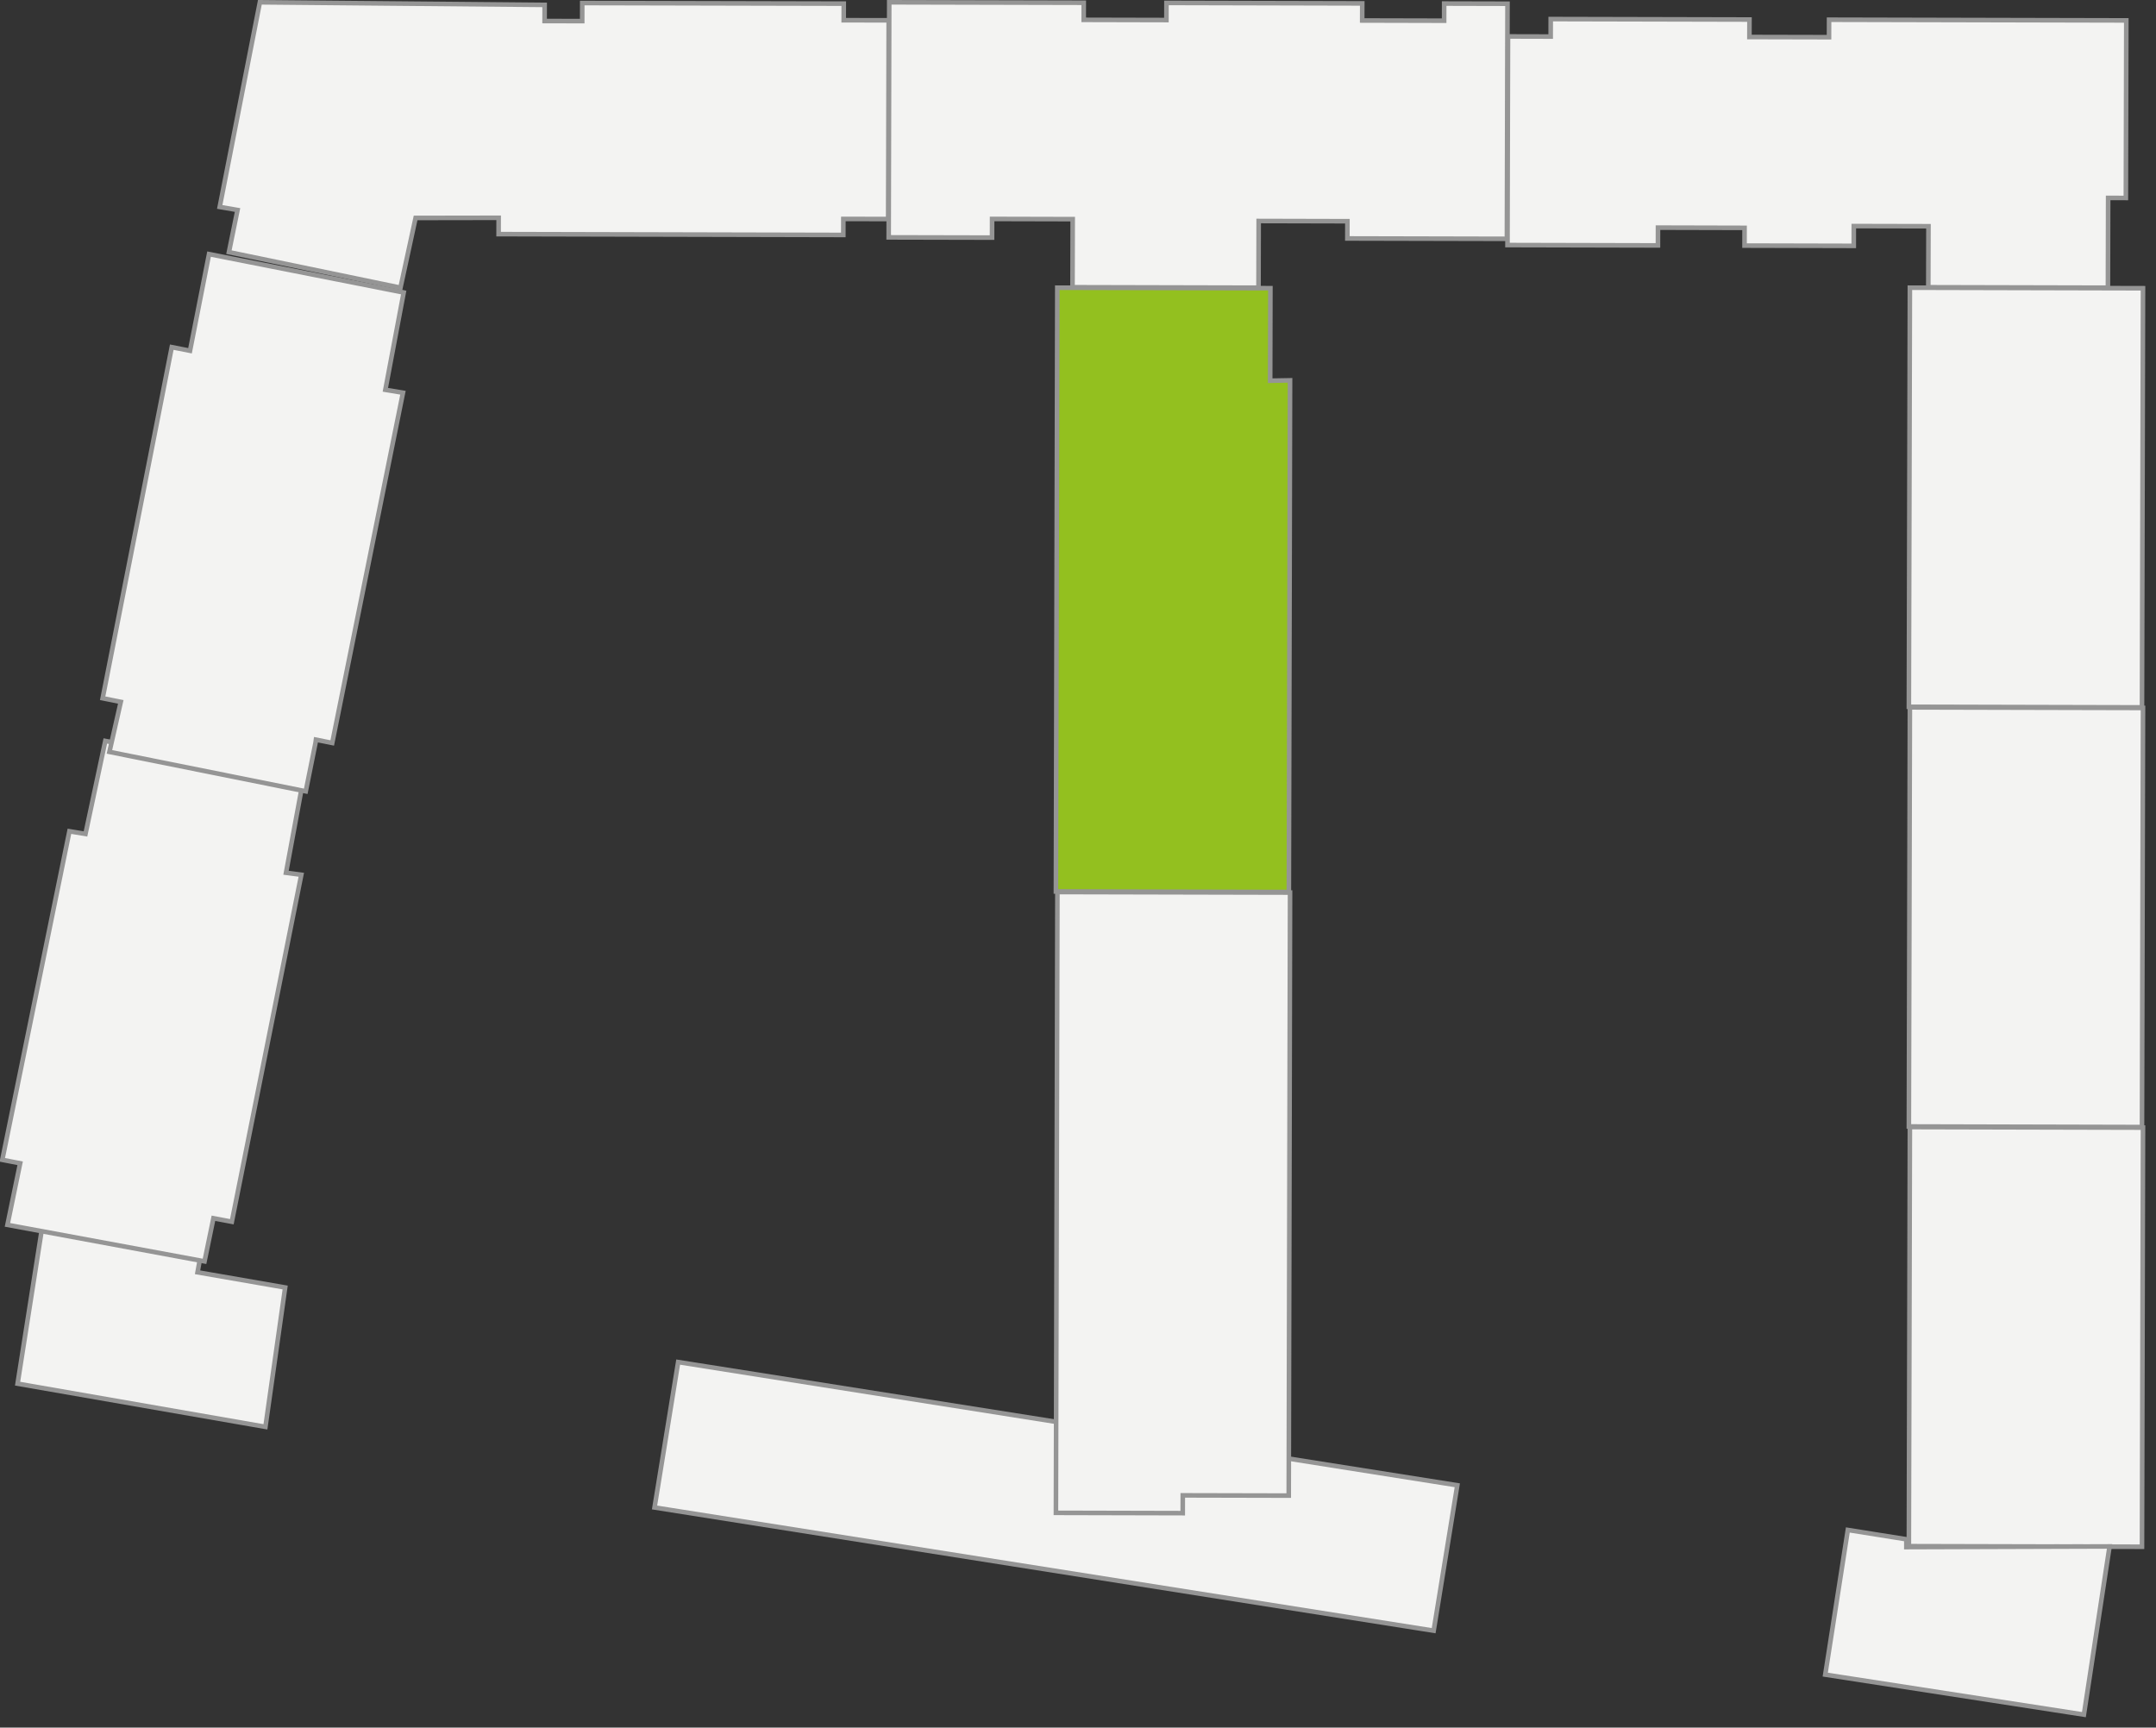 <?xml version="1.0" encoding="utf-8"?>
<svg width="141px" height="113px" viewBox="0 0 141 113" version="1.1" xmlns:xlink="http://www.w3.org/1999/xlink" xmlns="http://www.w3.org/2000/svg">
  <rect x="0" y="0" width="141" height="113" fill="#333333" stroke="none"/>
  <desc>Created with Lunacy</desc>
  <path d="M1.545 0L52.5 8.058L50.954 17.569L0 9.51L1.545 0Z" transform="translate(42.806 89.091)" id="Fill-1" fill="#F3F3F2" stroke="#959595" stroke-width="0.3" />
  <path d="M11.971 1.961L11.769 3.068L17.5 4.063L16.209 13.177L0 10.353L1.627 0L11.971 1.961Z" transform="translate(1.15 80.15)" id="Fill-3" fill="#F3F3F2" stroke="#959595" stroke-width="0.3" />
  <path d="M15.011 31.447L13.808 31.22L13.226 34.039L0.337 31.652L1.168 27.625L0 27.398L4.39 5.909L5.44 6.083L6.737 0L19.688 2.503L18.555 8.622L19.555 8.753L15.011 31.447Z" transform="translate(0.15 48.464)" id="Fill-5" fill="#F3F3F2" stroke="#959595" stroke-width="0.3" />
  <path d="M13.922 31.962L13.283 35.137L0.443 32.559L1.186 29.288L0 29.05L4.52 6.086L5.714 6.321L6.958 0L19.688 2.512L18.488 8.875L19.641 9.066L15.014 31.975L13.949 31.761L13.922 31.962Z" transform="translate(6.713 16.621)" id="Fill-7" fill="#F3F3F2" stroke="#959595" stroke-width="0.3" />
  <path d="M12.81 14.105L11.821 18.667L0.602 16.342L1.165 13.586L0 13.386L2.626 0L21.25 0.17L21.247 1.225L23.707 1.231L23.709 0.049L40.812 0.088L40.809 1.173L43.75 1.179L43.718 14.177L40.785 14.17L40.783 15.217L18.24 15.164L18.242 14.096L12.81 14.105Z" transform="translate(14.369 0.15)" id="Fill-9" fill="#F3F3F2" stroke="#959595" stroke-width="0.3" />
  <path d="M40.469 0.094L36.328 0.084L36.326 1.204L30.967 1.191L30.971 0.072L18.166 0.041L18.163 1.161L12.754 1.148L12.757 0.03L0.036 0L0 15.376L6.76 15.391L6.763 14.171L12.034 14.184L12.022 18.638L24.186 18.667L24.197 14.305L29.999 14.319L29.996 15.447L40.431 15.471L40.469 0.094Z" transform="translate(58.119 0.15)" id="Fill-11" fill="#F3F3F2" stroke="#959595" stroke-width="0.3" />
  <path d="M40.469 0.087L21.031 0.042L21.028 1.185L15.822 1.173L15.825 0.03L2.827 0L2.825 1.143L0.034 1.136L0 14.781L9.84 14.804L9.842 13.641L15.504 13.655L15.502 14.816L22.646 14.833L22.648 13.539L27.532 13.55L27.521 17.541L39.268 17.569L39.282 11.698L40.441 11.7L40.469 0.087Z" transform="translate(98.588 1.248)" id="Fill-13" fill="#F3F3F2" stroke="#959595" stroke-width="0.3" />
  <path d="M0.066 0L15.312 0.037L15.246 27.451L0 27.414L0.066 0Z" transform="translate(124.838 18.817)" id="Fill-15" fill="#F3F3F2" stroke="#959595" stroke-width="0.3" />
  <path d="M0.066 0L15.312 0.037L15.246 27.451L0 27.413L0.066 0Z" transform="translate(124.838 46.268)" id="Fill-17" fill="#F3F3F2" stroke="#959595" stroke-width="0.3" />
  <path d="M0.066 0L15.312 0.037L15.246 27.451L0 27.414L0.066 0Z" transform="translate(124.838 73.719)" id="Fill-19" fill="#F3F3F2" stroke="#959595" stroke-width="0.3" />
  <path d="M16.916 12.078L0 9.462L1.477 0L5.305 0.609L5.304 1.12L18.594 1.077L16.916 12.078Z" transform="translate(119.369 100.072)" id="Fill-21" fill="#F3F3F2" stroke="#959595" stroke-width="0.3" />
  <path d="M14.012 6.084L14.026 0.034L0.09 0L0 39.493L15.235 39.529L15.312 6.061L14.012 6.084Z" transform="translate(69.056 18.817)" id="Fill-23" fill="#93C01F" stroke="#959595" stroke-width="0.3" />
  <path d="M15.226 39.479L8.297 39.463L8.294 40.627L0 40.607L0.097 0L15.312 0.035L15.226 39.479Z" transform="translate(69.056 58.346)" id="Fill-25" fill="#F3F3F2" stroke="#959595" stroke-width="0.3" />
</svg>